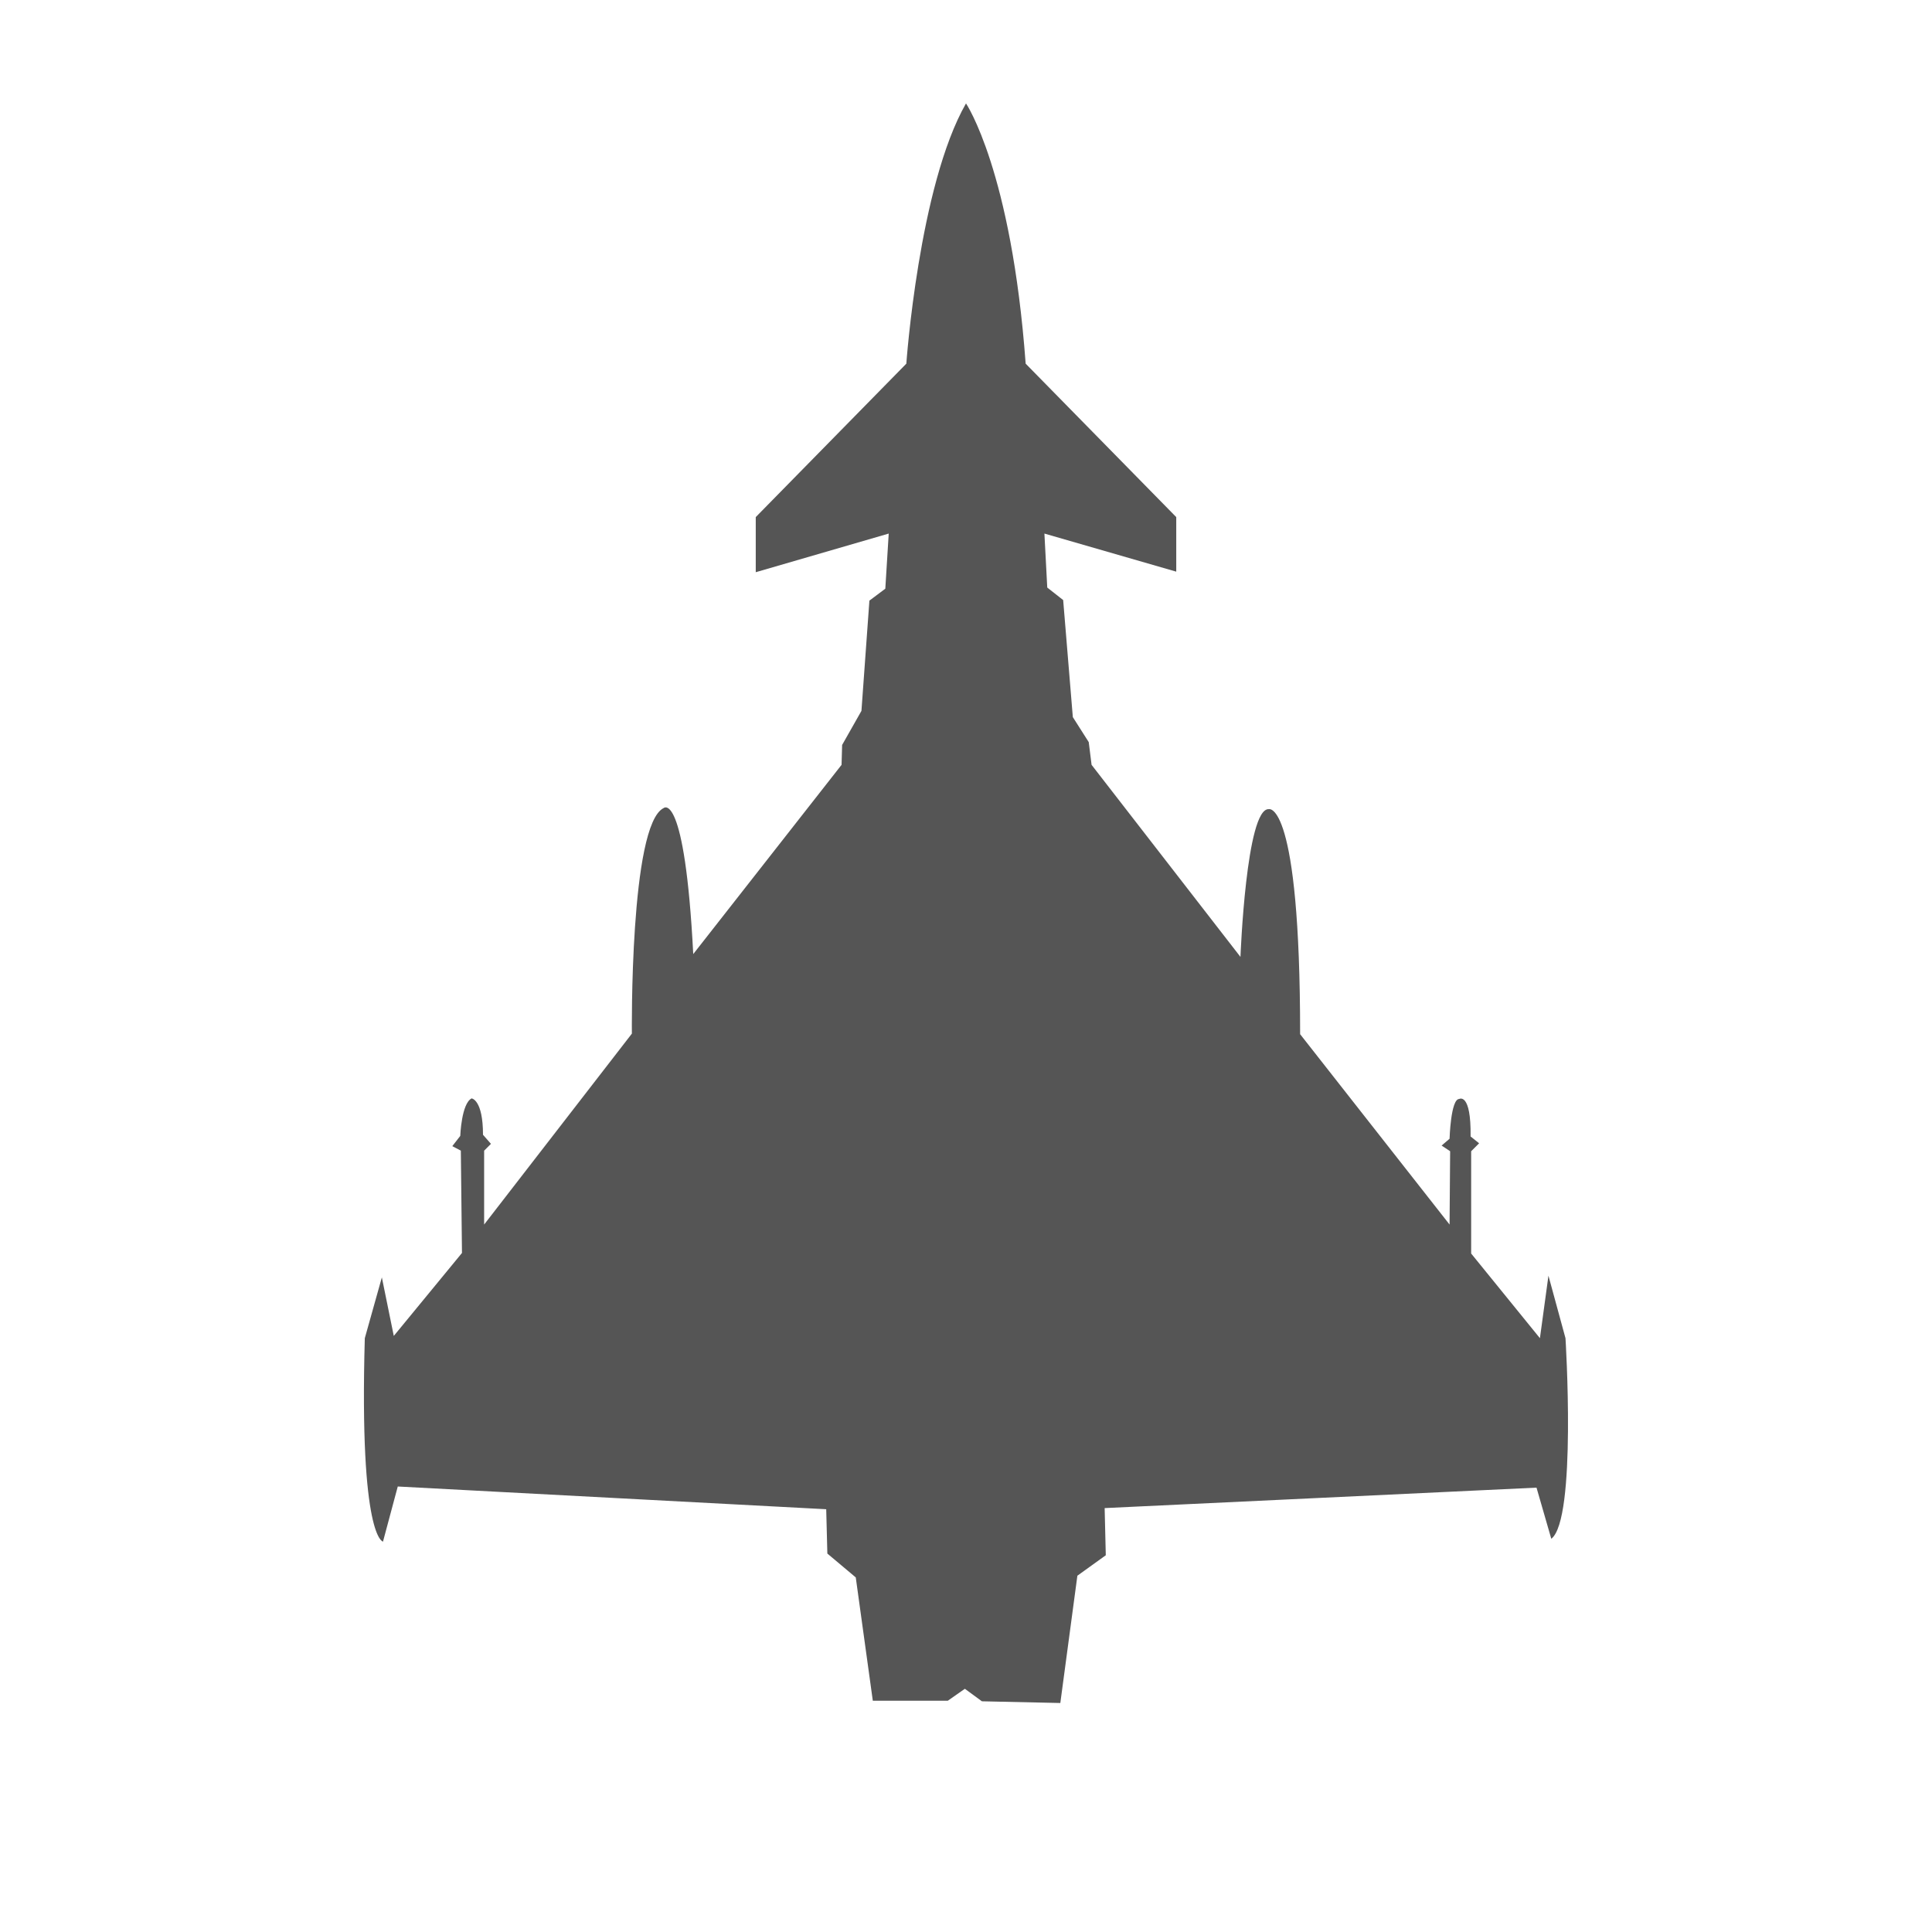 <svg xmlns="http://www.w3.org/2000/svg" viewBox="-4.8 -3.5 34 34" width="25" height="25">
  <path d="M 13.86,26.47 12.48,26.44 12.18,26.22 11.88,26.43 H 10.56 L 10.26,24.26 9.76,23.84 9.74,23.06 2.20,22.66 1.94,23.63 c 0,0 -0.42,-0.05 -0.32,-3.58 l 0.30,-1.07 0.21,1.03 1.20,-1.46 -0.02,-1.80 -0.15,-0.08 0.14,-0.18 c 0,0 0.02,-0.57 0.20,-0.66 0,0 0.20,0.02 0.20,0.64 l 0.14,0.16 -0.12,0.12 v 1.30 l 2.60,-3.36 c 0,0 -0.04,-3.68 0.56,-3.97 0,0 0.37,-0.33 0.52,2.57 L 10.01,9.96 10.02,9.61 10.36,9.01 10.50,7.07 10.78,6.86 10.84,5.89 8.50,6.57 V 5.60 l 2.65,-2.70 c 0,0 0.22,-3.13 1.05,-4.58 0,0 0.80,1.18 1.05,4.58 l 2.65,2.70 v 0.96 l -2.32,-0.67 0.05,0.95 0.28,0.22 0.17,2.06 0.28,0.44 0.05,0.40 2.62,3.38 c 0,0 0.10,-2.63 0.50,-2.60 0,0 0.55,-0.17 0.55,3.96 l 2.63,3.35 0.01,-1.29 -0.15,-0.10 0.14,-0.12 c 0,0 0.02,-0.70 0.17,-0.70 0,0 0.21,-0.12 0.20,0.66 l 0.15,0.12 -0.14,0.14 v 1.80 l 1.21,1.49 0.15,-1.10 0.30,1.10 c 0,0 0.20,3.19 -0.25,3.53 l -0.26,-0.90 -7.60,0.36 0.02,0.83 -0.50,0.36 z" fill="#555"/>
</svg>